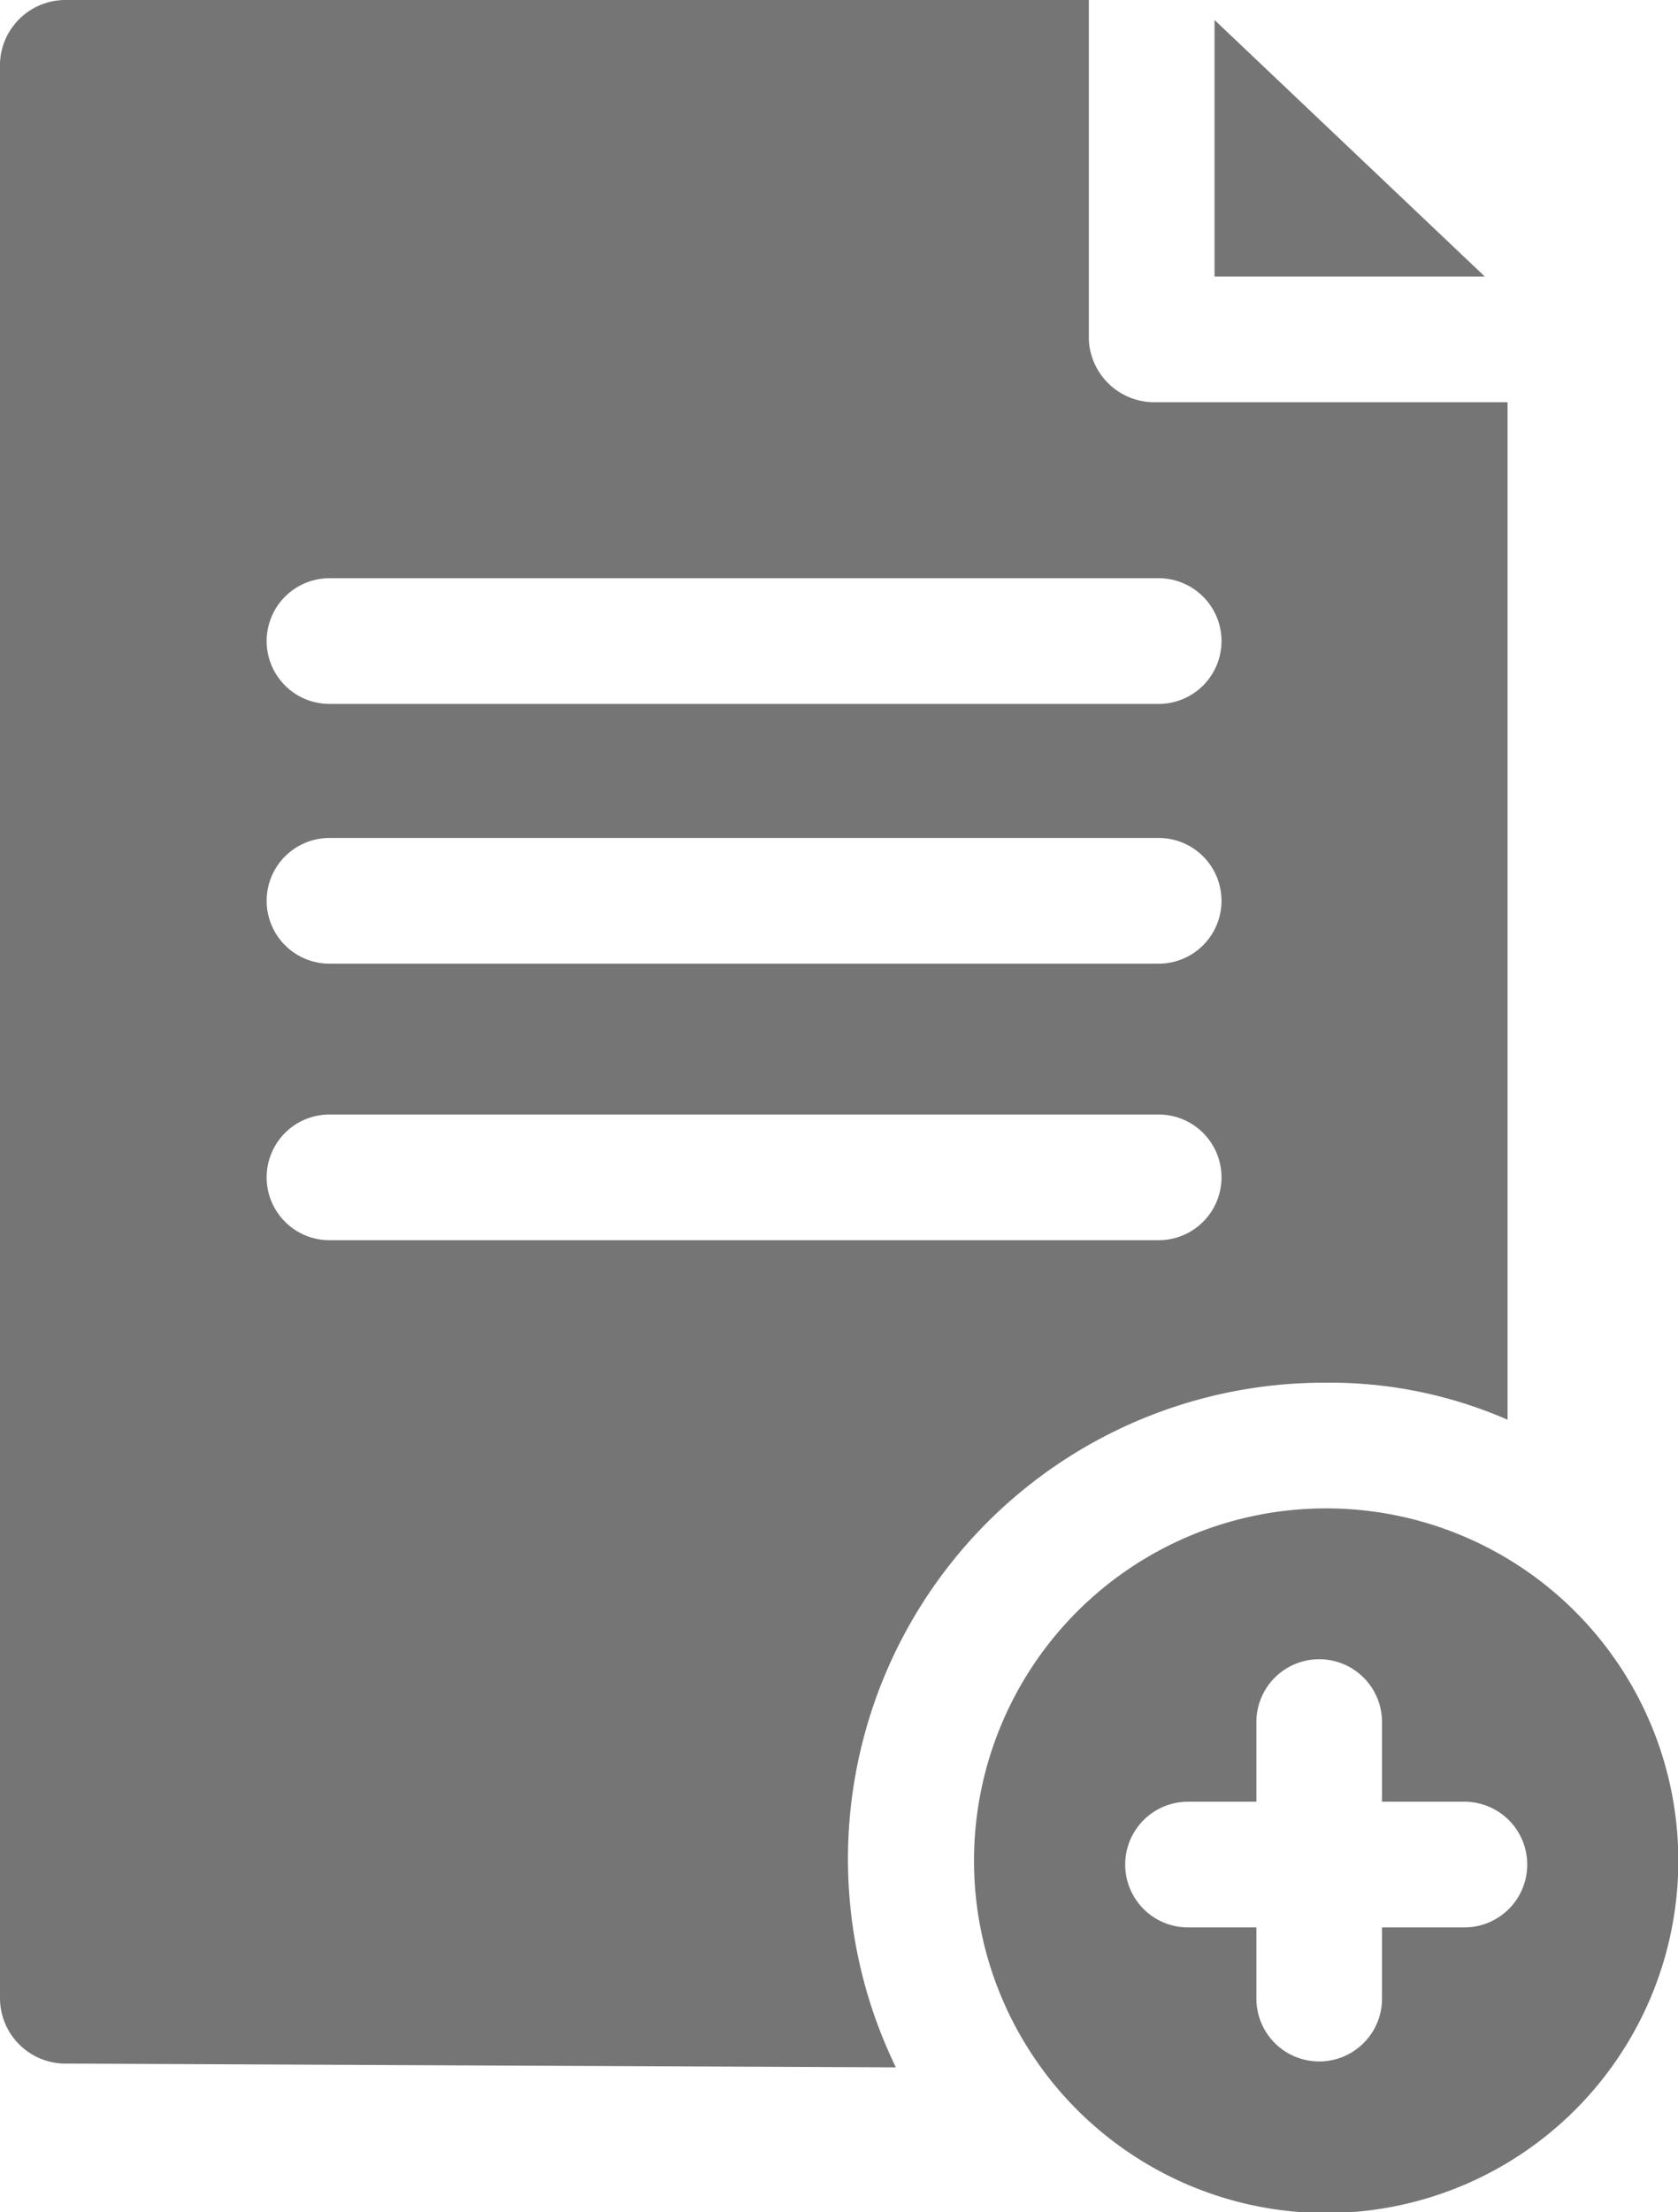 <svg xmlns="http://www.w3.org/2000/svg" width="20.489" height="27" viewBox="0 0 20.489 27">
  <path id="add-file-svgrepo-com" d="M49.963,3.375h-3.3V.244ZM48.026,18.409a4.3,4.3,0,1,1-4.3,4.3A4.3,4.3,0,0,1,48.026,18.409Zm-.085,1.841a.767.767,0,0,0-.767.767v.972h-.835a.767.767,0,1,0,0,1.534h.835v.869a.767.767,0,1,0,1.534,0v-.869h1.006a.767.767,0,0,0,0-1.534H48.708v-.972A.767.767,0,0,0,47.941,20.25Zm-5.168,4.981-10.158-.046a.8.8,0,0,1-.782-.793V.767a.8.8,0,0,1,.8-.767H45.128V4.142a.8.8,0,0,0,.8.767h4.313V17.327a5.432,5.432,0,0,0-2.233-.452,5.814,5.814,0,0,0-5.236,8.356ZM35.089,7.824a.767.767,0,0,0,.767.767H45.981a.767.767,0,1,0,0-1.534H35.856A.767.767,0,0,0,35.089,7.824Zm0,3.17a.767.767,0,0,0,.767.767H45.981a.767.767,0,1,0,0-1.534H35.856A.767.767,0,0,0,35.089,10.994Zm.767,4.142H45.981a.767.767,0,1,0,0-1.534H35.856a.767.767,0,0,0,0,1.534Z" transform="translate(-31.833)" fill="#757575"/>
</svg>
